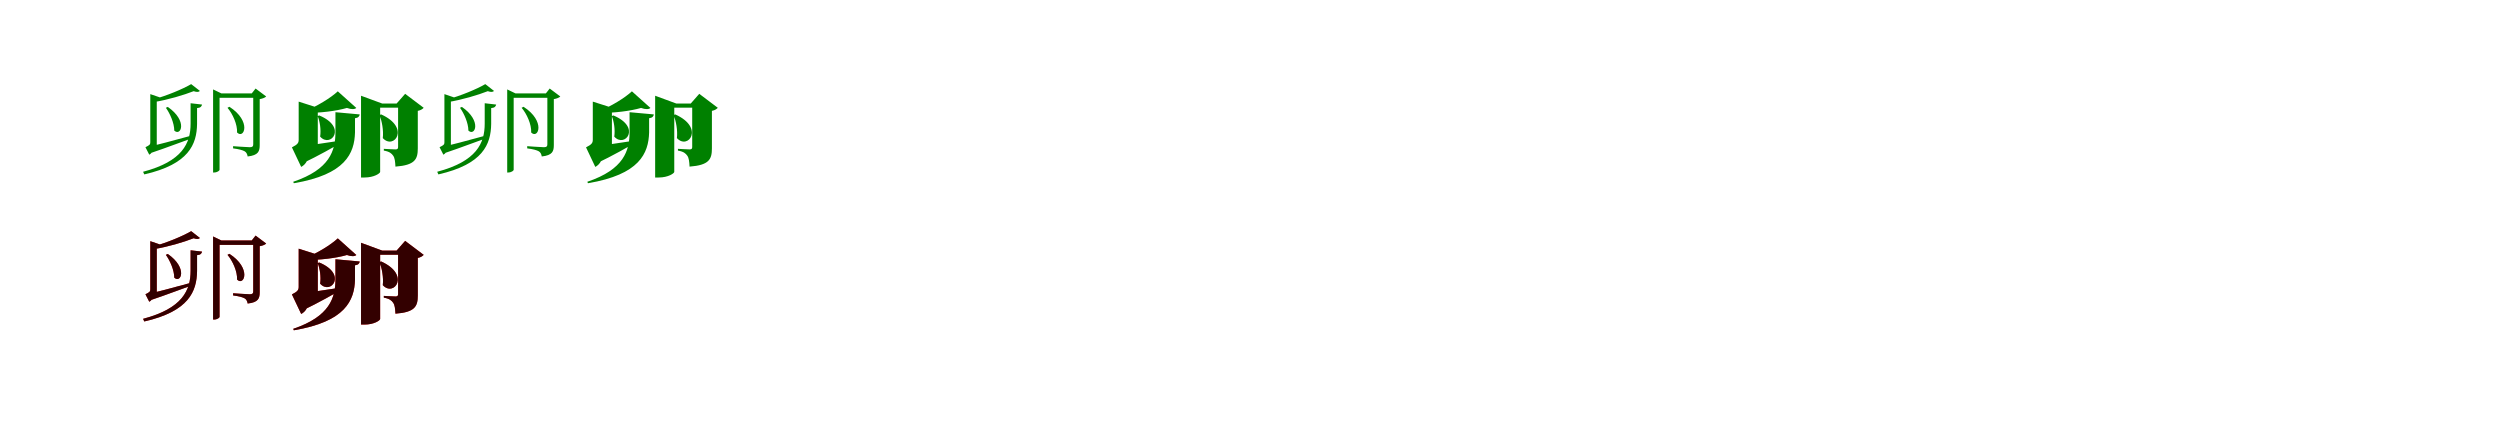 <?xml version="1.0" encoding="UTF-8"?>
<svg width="1700" height="300" xmlns="http://www.w3.org/2000/svg">
<rect width="100%" height="100%" fill="white"/>
<g fill="green" transform="translate(100 100) scale(0.1 -0.1)"><path d="M0.0 0.0 21.0 -42.0C137.0 -3.0 248.0 40.0 311.0 62.0L306.0 79.0C179.0 44.0 55.0 11.0 0.0 0.0ZM56.0 301.0H22.0V32.0C22.0 18.0 18.0 13.0 -11.0 -1.0L15.0 -52.0C26.0 -47.0 45.0 -28.0 35.0 2.0L22.0 -15.0L66.0 1.0V295.0ZM107.0 331.0 22.0 360.0V254.0H27.0C54.0 254.0 63.0 254.0 66.0 254.0V313.0C93.0 316.0 103.0 322.0 107.0 331.0ZM359.0 382.0 300.0 428.0C244.0 395.0 132.0 348.0 41.0 324.0L47.0 306.0C141.0 321.0 251.0 354.0 317.0 380.0C337.0 373.0 352.0 373.0 359.0 382.0ZM560.0 274.0 547.0 267.0C582.0 226.0 615.0 154.0 612.0 99.0C660.0 51.0 713.0 175.0 560.0 274.0ZM141.0 273.0 128.0 267.0C156.0 228.0 185.0 163.0 185.0 112.0C230.0 70.0 279.0 177.0 141.0 273.0ZM374.0 289.0 296.0 298.0V159.0C296.0 26.0 241.0 -97.0 -27.0 -168.0L-19.0 -186.0C284.0 -117.0 338.0 18.0 340.0 157.0V265.0C364.0 267.0 371.0 276.0 374.0 289.0ZM712.0 365.0H722.0V19.0C722.0 5.0 717.0 -1.0 699.0 -1.0C679.0 -1.0 585.0 6.0 585.0 6.0V-9.0C625.0 -14.0 650.0 -21.0 664.0 -29.0C676.0 -36.0 682.0 -50.0 684.0 -64.0C758.0 -56.0 766.0 -28.0 766.0 14.0V326.0C786.0 329.0 804.0 337.0 810.0 344.0L738.0 398.0ZM449.0 392.0V-173.0H455.0C478.0 -173.0 493.0 -160.0 493.0 -155.0V365.0H505.0ZM759.0 365.0H469.0V335.0H759.0Z"/></g>
<g fill="green" transform="translate(200 100) scale(0.1 -0.1)"><path d="M0.0 0.0 51.0 -114.0C172.0 -56.0 273.0 2.0 325.0 33.0L324.0 45.0C190.0 24.0 57.0 5.0 0.0 0.0ZM128.0 226.0H31.0V50.0C31.0 29.0 25.0 18.0 -15.0 -2.0L48.0 -135.0C76.0 -121.0 110.0 -81.0 99.0 -4.0L43.0 -45.0L161.0 -3.0V207.0ZM194.0 257.0 31.0 309.0V164.0H42.0C130.0 164.0 157.0 164.0 161.0 164.0V242.0C177.0 244.0 190.0 248.0 194.0 257.0ZM423.0 266.0 297.0 379.0C250.0 335.0 153.0 275.0 69.0 243.0L72.0 232.0C175.0 231.0 287.0 245.0 359.0 266.0C390.0 255.0 412.0 256.0 423.0 266.0ZM592.0 222.0 581.0 218.0C597.0 175.0 609.0 114.0 603.0 61.0C678.0 -22.0 794.0 131.0 592.0 222.0ZM171.0 215.0 160.0 211.0C175.0 174.0 184.0 119.0 177.0 71.0C248.0 -9.0 365.0 134.0 171.0 215.0ZM446.0 222.0 281.0 237.0V101.0C281.0 -24.0 243.0 -152.0 -6.0 -236.0L-2.0 -246.0C349.0 -187.0 410.0 -43.0 414.0 99.0V196.0C437.0 199.0 444.0 209.0 446.0 222.0ZM697.0 296.0H707.0V1.0C707.0 -10.0 704.0 -16.0 690.0 -16.0C673.0 -16.0 610.0 -12.0 610.0 -12.0V-24.0C650.0 -31.0 663.0 -44.0 673.0 -58.0C685.0 -74.0 687.0 -99.0 689.0 -133.0C822.0 -123.0 841.0 -83.0 841.0 -9.0V246.0C862.0 250.0 875.0 260.0 881.0 267.0L755.0 362.0ZM455.0 349.0V-207.0H479.0C545.0 -207.0 585.0 -178.0 585.0 -169.0V296.0H599.0ZM749.0 296.0H527.0V268.0H749.0Z"/></g>
<g fill="green" transform="translate(300 100) scale(0.1 -0.1)"><path d="M0.0 0.0 21.0 -42.0C137.0 -3.0 248.0 40.0 311.0 62.0L306.0 79.0C179.0 44.0 55.0 11.0 0.0 0.0ZM56.0 301.0H22.0V32.0C22.0 18.0 18.0 13.0 -11.0 -1.0L15.0 -52.0C26.0 -47.0 45.0 -28.0 35.0 2.0L22.0 -15.0L66.0 1.0V295.0ZM107.0 331.0 22.0 360.0V254.0H27.0C54.0 254.0 63.0 254.0 66.0 254.0V313.0C93.0 316.0 103.0 322.0 107.0 331.0ZM359.0 382.0 300.0 428.0C244.0 395.0 132.0 348.0 41.0 324.0L47.0 306.0C141.0 321.0 251.0 354.0 317.0 380.0C337.0 373.0 352.0 373.0 359.0 382.0ZM560.0 274.0 547.0 267.0C582.0 226.0 615.0 154.0 612.0 99.0C660.0 51.0 713.0 175.0 560.0 274.0ZM141.0 273.0 128.0 267.0C156.0 228.0 185.0 163.0 185.0 112.0C230.0 70.0 279.0 177.0 141.0 273.0ZM374.0 289.0 296.0 298.0V159.0C296.0 26.0 241.0 -97.0 -27.0 -168.0L-19.0 -186.0C284.0 -117.0 338.0 18.0 340.0 157.0V265.0C364.0 267.0 371.0 276.0 374.0 289.0ZM712.0 365.0H722.0V19.0C722.0 5.0 717.0 -1.0 699.0 -1.0C679.0 -1.0 585.0 6.0 585.0 6.0V-9.0C625.0 -14.0 650.0 -21.0 664.0 -29.0C676.0 -36.0 682.0 -50.0 684.0 -64.0C758.0 -56.0 766.0 -28.0 766.0 14.0V326.0C786.0 329.0 804.0 337.0 810.0 344.0L738.0 398.0ZM449.0 392.0V-173.0H455.0C478.0 -173.0 493.0 -160.0 493.0 -155.0V365.0H505.0ZM759.0 365.0H469.0V335.0H759.0Z"/></g>
<g fill="green" transform="translate(400 100) scale(0.1 -0.1)"><path d="M0.0 0.0 51.0 -114.0C172.0 -56.0 273.0 2.0 325.0 33.0L324.0 45.0C190.0 24.0 57.0 5.0 0.0 0.0ZM128.0 226.0H31.0V50.0C31.0 29.0 25.0 18.0 -15.0 -2.0L48.0 -135.0C76.0 -121.0 110.0 -81.0 99.0 -4.0L43.0 -45.0L161.0 -3.0V207.0ZM194.0 257.0 31.0 309.0V164.0H42.0C130.0 164.0 157.0 164.0 161.0 164.0V242.0C177.0 244.0 190.0 248.0 194.0 257.0ZM423.0 266.0 297.0 379.0C250.0 335.0 153.0 275.0 69.0 243.0L72.0 232.0C175.0 231.0 287.0 245.0 359.0 266.0C390.0 255.0 412.0 256.0 423.0 266.0ZM592.0 222.0 581.0 218.0C597.0 175.0 609.0 114.0 603.0 61.0C678.0 -22.0 794.0 131.0 592.0 222.0ZM171.0 215.0 160.0 211.0C175.0 174.0 184.0 119.0 177.0 71.0C248.0 -9.0 365.0 134.0 171.0 215.0ZM446.0 222.0 281.0 237.0V101.0C281.0 -24.0 243.0 -152.0 -6.0 -236.0L-2.0 -246.0C349.0 -187.0 410.0 -43.0 414.0 99.0V196.0C437.0 199.0 444.0 209.0 446.0 222.0ZM697.0 296.0H707.0V1.0C707.0 -10.0 704.0 -16.0 690.0 -16.0C673.0 -16.0 610.0 -12.0 610.0 -12.0V-24.0C650.0 -31.0 663.0 -44.0 673.0 -58.0C685.0 -74.0 687.0 -99.0 689.0 -133.0C822.0 -123.0 841.0 -83.0 841.0 -9.0V246.0C862.0 250.0 875.0 260.0 881.0 267.0L755.0 362.0ZM455.0 349.0V-207.0H479.0C545.0 -207.0 585.0 -178.0 585.0 -169.0V296.0H599.0ZM749.0 296.0H527.0V268.0H749.0Z"/></g>
<g fill="red" transform="translate(100 200) scale(0.1 -0.1)"><path d="M0.0 0.0 21.0 -42.0C137.0 -3.0 248.0 40.0 311.0 62.0L306.0 79.0C179.0 44.0 55.0 11.0 0.0 0.0ZM56.0 301.0H22.0V32.0C22.0 18.0 18.0 13.0 -11.0 -1.0L15.0 -52.0C26.0 -47.0 45.0 -28.0 35.0 2.0L22.0 -15.0L66.0 1.0V295.0ZM107.0 331.0 22.0 360.0V254.0H27.0C54.0 254.0 63.0 254.0 66.0 254.0V313.0C93.0 316.0 103.0 322.0 107.0 331.0ZM359.0 382.0 300.0 428.0C244.0 395.0 132.0 348.0 41.0 324.0L47.0 306.0C141.0 321.0 251.0 354.0 317.0 380.0C337.0 373.0 352.0 373.0 359.0 382.0ZM560.0 274.0 547.0 267.0C582.0 226.0 615.0 154.0 612.0 99.0C660.0 51.0 713.0 175.0 560.0 274.0ZM141.0 273.0 128.0 267.0C156.0 228.0 185.0 163.0 185.0 112.0C230.0 70.0 279.0 177.0 141.0 273.0ZM374.0 289.0 296.0 298.0V159.0C296.0 26.0 241.0 -97.0 -27.0 -168.0L-19.0 -186.0C284.0 -117.0 338.0 18.0 340.0 157.0V265.0C364.0 267.0 371.0 276.0 374.0 289.0ZM712.0 365.0H722.0V19.0C722.0 5.0 717.0 -1.0 699.0 -1.0C679.0 -1.0 585.0 6.0 585.0 6.0V-9.0C625.0 -14.0 650.0 -21.0 664.0 -29.0C676.0 -36.0 682.0 -50.0 684.0 -64.0C758.0 -56.0 766.0 -28.0 766.0 14.0V326.0C786.0 329.0 804.0 337.0 810.0 344.0L738.0 398.0ZM449.0 392.0V-173.0H455.0C478.0 -173.0 493.0 -160.0 493.0 -155.0V365.0H505.0ZM759.0 365.0H469.0V335.0H759.0Z"/></g>
<g fill="black" opacity=".8" transform="translate(100 200) scale(0.1 -0.1)"><path d="M0.0 0.0 21.0 -42.0C137.0 -3.0 248.0 40.0 311.0 62.0L306.0 79.0C179.0 44.0 55.0 11.0 0.0 0.0ZM56.0 301.0H22.0V32.0C22.0 18.0 18.0 13.0 -11.0 -1.0L15.0 -52.0C26.0 -47.0 45.0 -28.0 35.0 2.0L22.0 -15.0L66.0 1.0V295.0ZM107.0 331.0 22.0 360.0V254.0H27.0C54.0 254.0 63.0 254.0 66.0 254.0V313.0C93.0 316.0 103.0 322.0 107.0 331.0ZM359.0 382.0 300.0 428.0C244.0 395.0 132.0 348.0 41.0 324.0L47.0 306.0C141.0 321.0 251.0 354.0 317.0 380.0C337.0 373.0 352.0 373.0 359.0 382.0ZM560.0 274.0 547.0 267.0C582.0 226.0 615.0 154.0 612.0 99.0C660.0 51.0 713.0 175.0 560.0 274.0ZM141.0 273.0 128.0 267.0C156.0 228.0 185.0 163.0 185.0 112.0C230.0 70.0 279.0 177.0 141.0 273.0ZM374.0 289.0 296.0 298.0V159.0C296.0 26.0 241.0 -97.0 -27.0 -168.0L-19.0 -186.0C284.0 -117.0 338.0 18.0 340.0 157.0V265.0C364.0 267.0 371.0 276.0 374.0 289.0ZM712.0 365.0H722.0V19.0C722.0 5.0 717.0 -1.0 699.0 -1.0C679.0 -1.0 585.0 6.0 585.0 6.0V-9.0C625.0 -14.0 650.0 -21.0 664.0 -29.0C676.0 -36.0 682.0 -50.0 684.0 -64.0C758.0 -56.0 766.0 -28.0 766.0 14.0V326.0C786.0 329.0 804.0 337.0 810.0 344.0L738.0 398.0ZM449.0 392.0V-173.0H455.0C478.0 -173.0 493.0 -160.0 493.0 -155.0V365.0H505.0ZM759.0 365.0H469.0V335.0H759.0Z"/></g>
<g fill="red" transform="translate(200 200) scale(0.1 -0.1)"><path d="M0.0 0.0 51.0 -114.0C172.0 -56.0 273.0 2.0 325.0 33.0L324.0 45.0C190.0 24.0 57.0 5.0 0.0 0.0ZM128.0 226.0H31.0V50.0C31.0 29.0 25.0 18.0 -15.0 -2.0L48.0 -135.0C76.0 -121.0 110.0 -81.0 99.0 -4.0L43.0 -45.0L161.0 -3.0V207.0ZM194.0 257.0 31.0 309.0V164.0H42.0C130.0 164.0 157.0 164.0 161.0 164.0V242.0C177.0 244.0 190.0 248.0 194.0 257.0ZM423.0 266.0 297.0 379.0C250.0 335.0 153.0 275.0 69.0 243.0L72.0 232.0C175.0 231.0 287.0 245.0 359.0 266.0C390.0 255.0 412.0 256.0 423.0 266.0ZM592.0 222.0 581.0 218.0C597.0 175.0 609.0 114.0 603.0 61.0C678.0 -22.0 794.0 131.0 592.0 222.0ZM171.0 215.0 160.0 211.0C175.0 174.0 184.0 119.0 177.0 71.0C248.0 -9.0 365.0 134.0 171.0 215.0ZM446.0 222.0 281.0 237.0V101.0C281.0 -24.0 243.0 -152.0 -6.0 -236.0L-2.0 -246.0C349.0 -187.0 410.0 -43.0 414.0 99.0V196.0C437.0 199.0 444.0 209.0 446.0 222.0ZM697.0 296.0H707.0V1.0C707.0 -10.0 704.0 -16.0 690.0 -16.0C673.0 -16.0 610.0 -12.0 610.0 -12.0V-24.0C650.0 -31.0 663.0 -44.0 673.0 -58.0C685.0 -74.0 687.0 -99.0 689.0 -133.0C822.0 -123.0 841.0 -83.0 841.0 -9.0V246.0C862.0 250.0 875.0 260.0 881.0 267.0L755.0 362.0ZM455.0 349.0V-207.0H479.0C545.0 -207.0 585.0 -178.0 585.0 -169.0V296.0H599.0ZM749.0 296.0H527.0V268.0H749.0Z"/></g>
<g fill="black" opacity=".8" transform="translate(200 200) scale(0.1 -0.1)"><path d="M0.0 0.0 51.0 -114.0C172.0 -56.0 273.0 2.0 325.0 33.0L324.0 45.0C190.0 24.0 57.0 5.0 0.0 0.0ZM128.0 226.0H31.0V50.0C31.0 29.0 25.0 18.0 -15.0 -2.0L48.0 -135.0C76.0 -121.0 110.0 -81.0 99.0 -4.0L43.0 -45.0L161.0 -3.0V207.0ZM194.0 257.0 31.0 309.0V164.0H42.0C130.0 164.0 157.0 164.0 161.0 164.0V242.0C177.0 244.0 190.0 248.0 194.0 257.0ZM423.0 266.0 297.0 379.0C250.0 335.0 153.0 275.0 69.0 243.0L72.0 232.0C175.0 231.0 287.0 245.0 359.0 266.0C390.0 255.0 412.0 256.0 423.0 266.0ZM592.0 222.0 581.0 218.0C597.0 175.0 609.0 114.0 603.0 61.0C678.0 -22.0 794.0 131.0 592.0 222.0ZM171.0 215.0 160.0 211.0C175.0 174.0 184.0 119.0 177.0 71.0C248.0 -9.0 365.0 134.0 171.0 215.0ZM446.0 222.0 281.0 237.0V101.0C281.0 -24.0 243.0 -152.0 -6.0 -236.0L-2.0 -246.0C349.0 -187.0 410.0 -43.0 414.0 99.0V196.0C437.0 199.0 444.0 209.0 446.0 222.0ZM697.0 296.0H707.0V1.0C707.0 -10.0 704.0 -16.0 690.0 -16.0C673.0 -16.0 610.0 -12.0 610.0 -12.0V-24.0C650.0 -31.0 663.0 -44.0 673.0 -58.0C685.0 -74.0 687.0 -99.0 689.0 -133.0C822.0 -123.0 841.0 -83.0 841.0 -9.0V246.0C862.0 250.0 875.0 260.0 881.0 267.0L755.0 362.0ZM455.0 349.0V-207.0H479.0C545.0 -207.0 585.0 -178.0 585.0 -169.0V296.0H599.0ZM749.0 296.0H527.0V268.0H749.0Z"/></g>
</svg>
